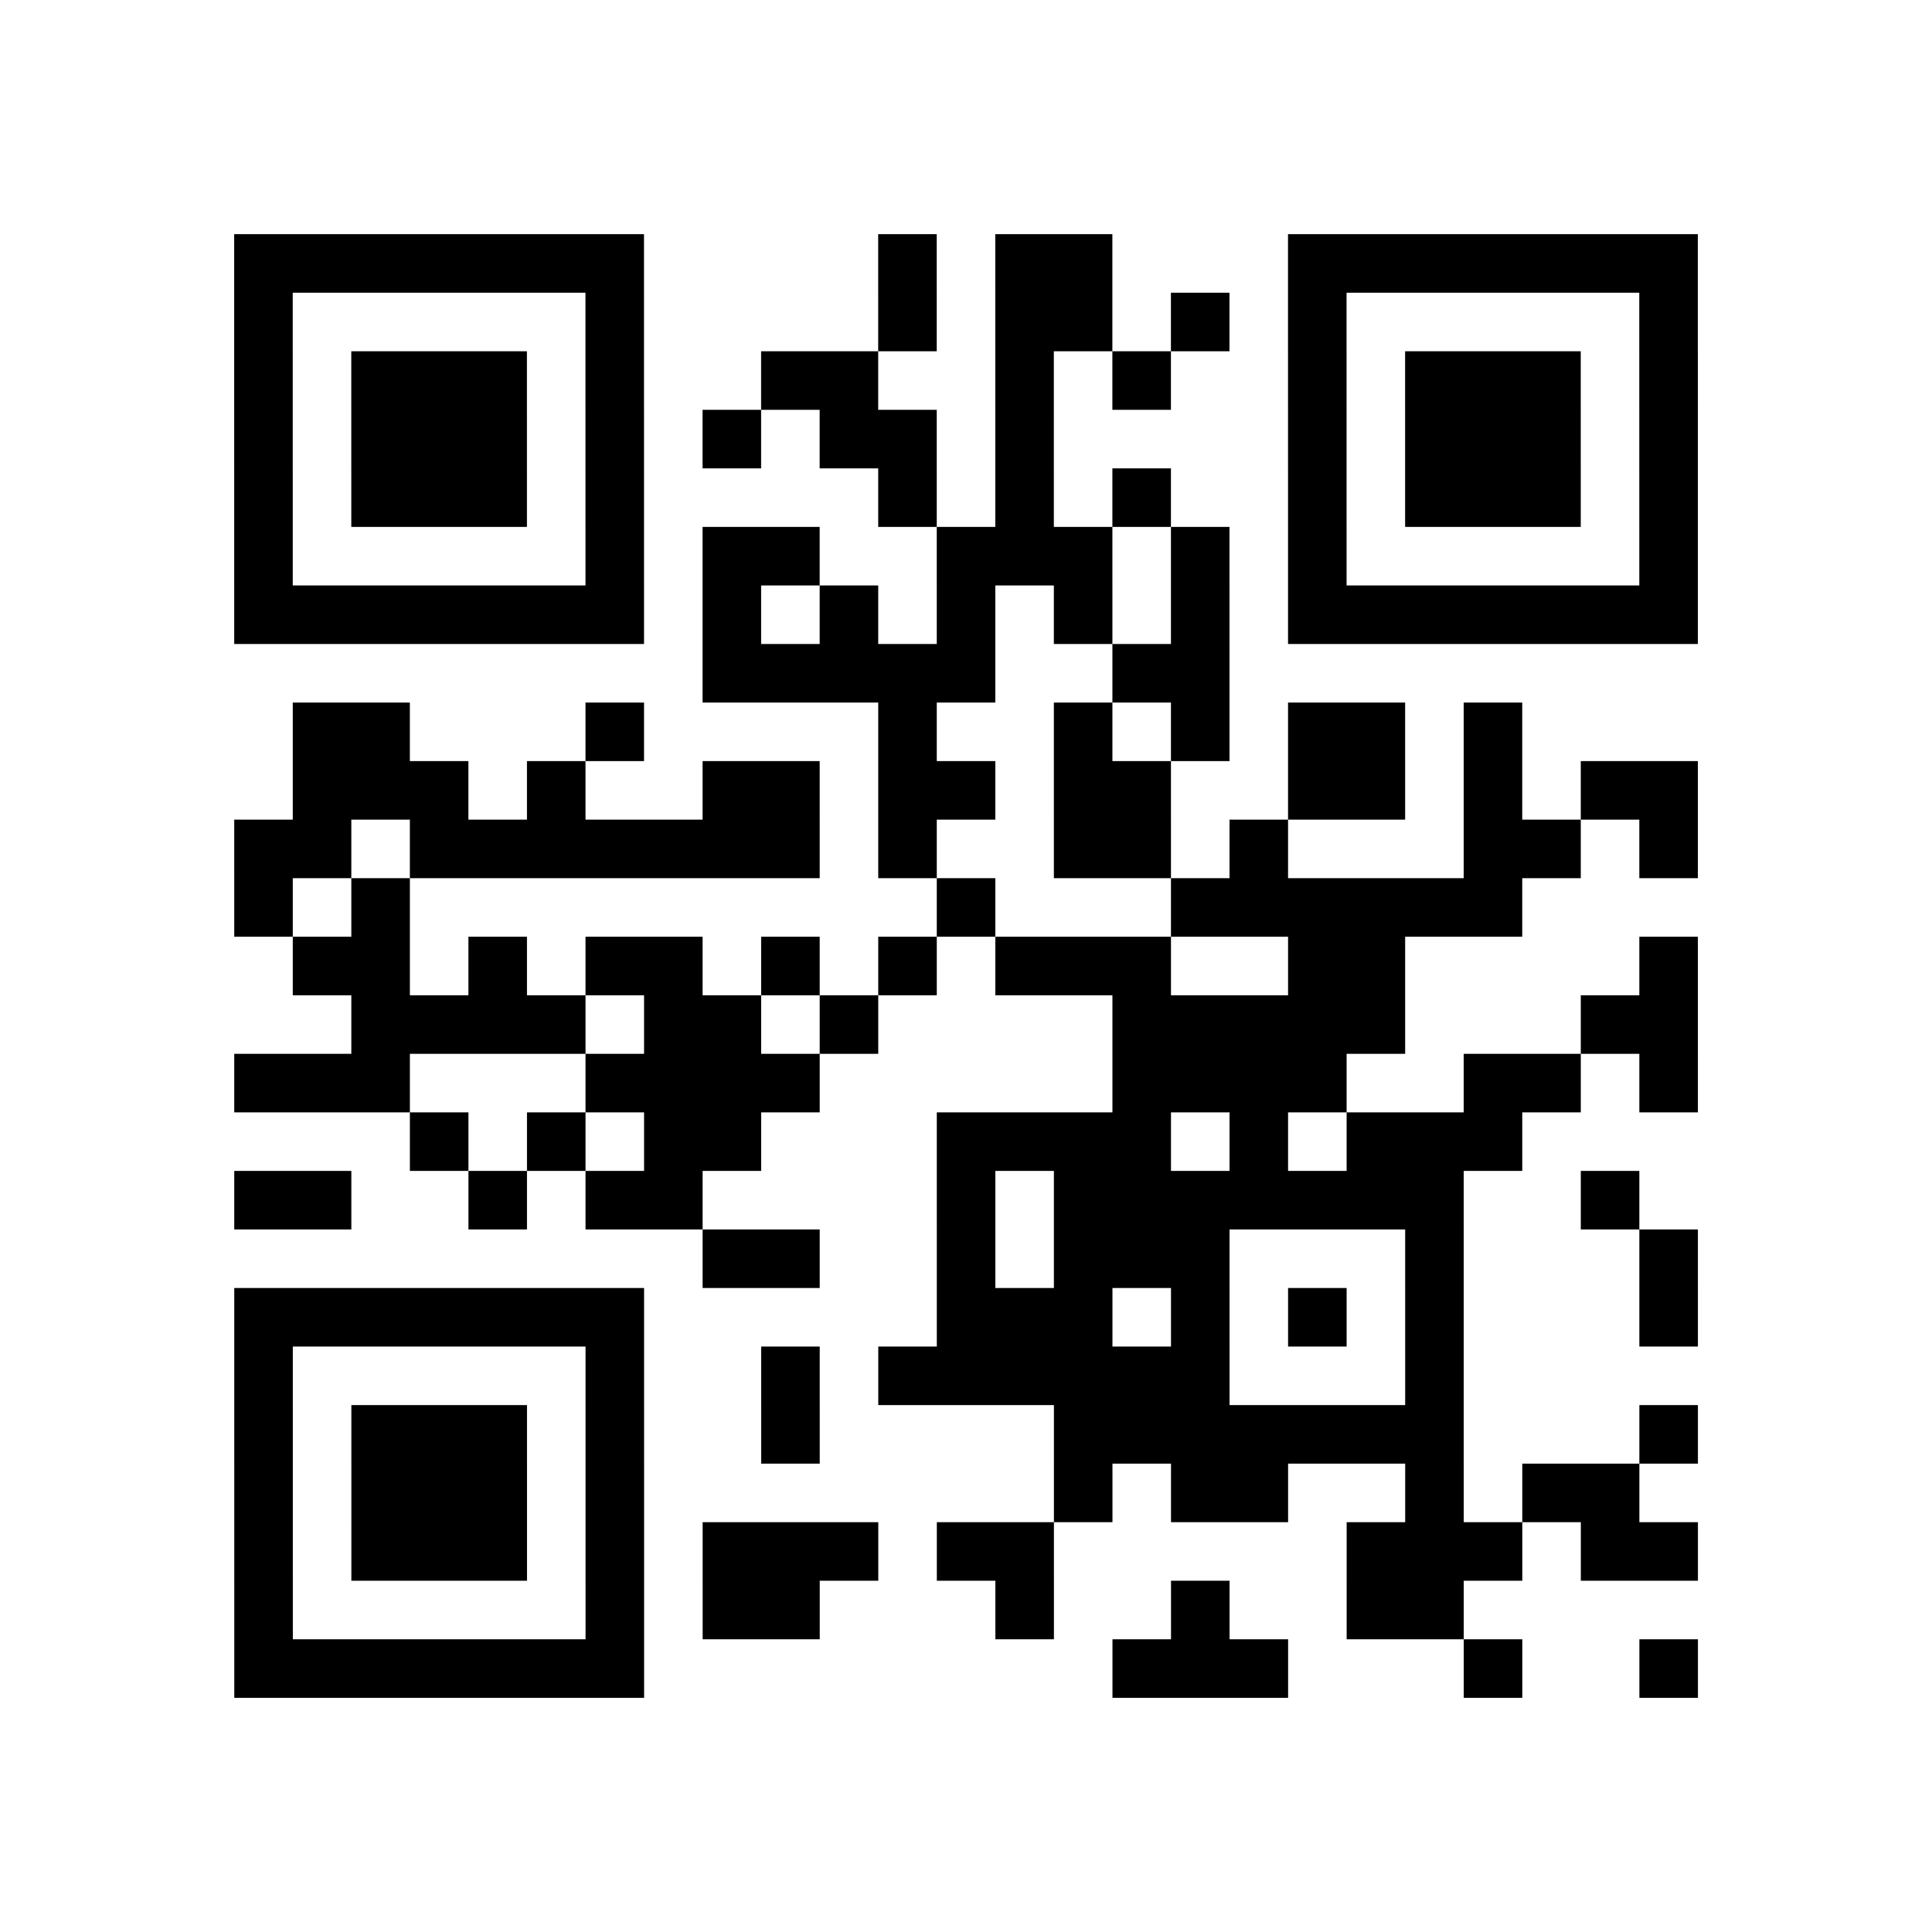 <?xml version="1.0" encoding="utf-8"?>
<svg xmlns="http://www.w3.org/2000/svg" width="132" height="132" class="segno"><path transform="scale(4)" class="qrline" stroke="#000" d="M4 4.5h7m4 0h1m1 0h2m3 0h7m-25 1h1m5 0h1m4 0h1m1 0h2m1 0h1m1 0h1m5 0h1m-25 1h1m1 0h3m1 0h1m2 0h2m2 0h1m1 0h1m2 0h1m1 0h3m1 0h1m-25 1h1m1 0h3m1 0h1m1 0h1m1 0h2m1 0h1m4 0h1m1 0h3m1 0h1m-25 1h1m1 0h3m1 0h1m4 0h1m1 0h1m1 0h1m2 0h1m1 0h3m1 0h1m-25 1h1m5 0h1m1 0h2m2 0h3m1 0h1m1 0h1m5 0h1m-25 1h7m1 0h1m1 0h1m1 0h1m1 0h1m1 0h1m1 0h7m-17 1h5m2 0h2m-16 1h2m3 0h1m4 0h1m2 0h1m1 0h1m1 0h2m1 0h1m-21 1h3m1 0h1m2 0h2m1 0h2m1 0h2m2 0h2m1 0h1m1 0h2m-25 1h2m1 0h7m1 0h1m2 0h2m1 0h1m3 0h2m1 0h1m-25 1h1m1 0h1m9 0h1m3 0h6m-21 1h2m1 0h1m1 0h2m1 0h1m1 0h1m1 0h3m2 0h2m4 0h1m-23 1h4m1 0h2m1 0h1m4 0h5m3 0h2m-25 1h3m3 0h4m5 0h4m2 0h2m1 0h1m-22 1h1m1 0h1m1 0h2m3 0h4m1 0h1m1 0h3m-22 1h2m2 0h1m1 0h2m4 0h1m1 0h7m2 0h1m-16 1h2m2 0h1m1 0h3m3 0h1m3 0h1m-25 1h7m5 0h3m1 0h1m1 0h1m1 0h1m3 0h1m-25 1h1m5 0h1m2 0h1m1 0h6m3 0h1m-21 1h1m1 0h3m1 0h1m2 0h1m4 0h7m3 0h1m-25 1h1m1 0h3m1 0h1m7 0h1m1 0h2m2 0h1m1 0h2m-24 1h1m1 0h3m1 0h1m1 0h3m1 0h2m5 0h3m1 0h2m-25 1h1m5 0h1m1 0h2m3 0h1m2 0h1m2 0h2m-21 1h7m8 0h3m3 0h1m2 0h1"/></svg>
